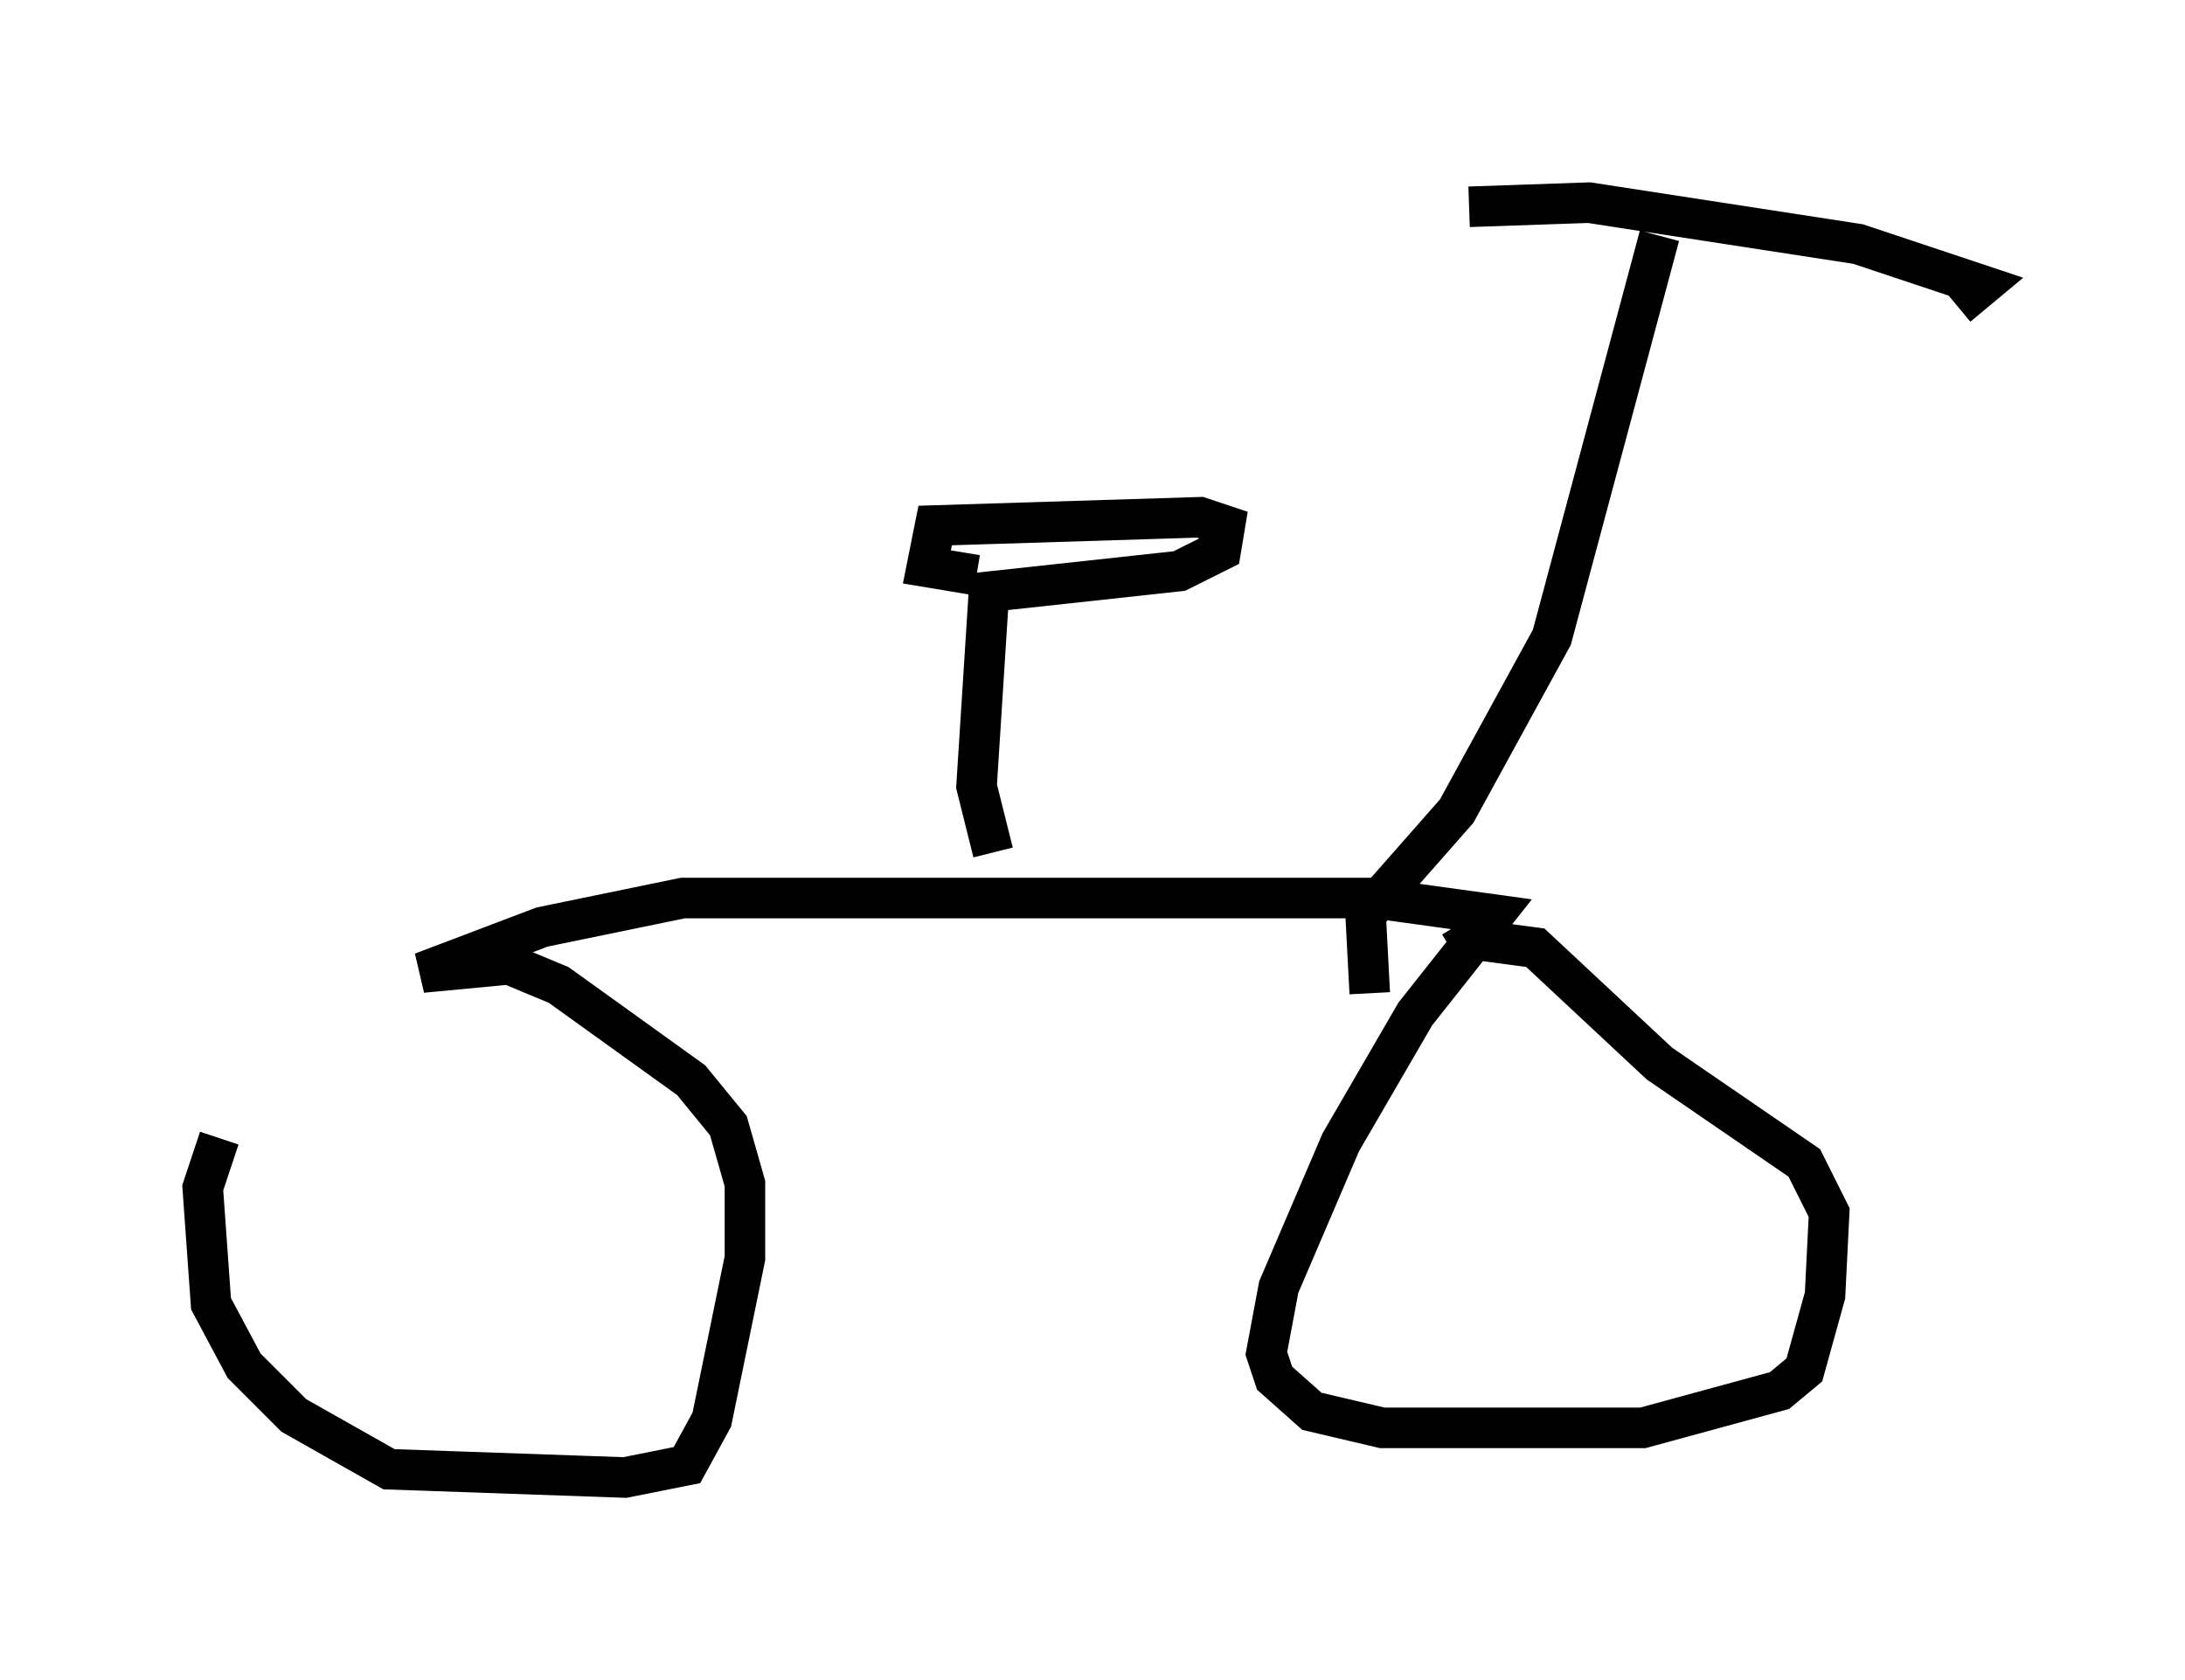 <?xml version="1.0" encoding="utf-8" ?>
<svg baseProfile="full" height="41.442" version="1.1" width="53.896" xmlns="http://www.w3.org/2000/svg" xmlns:ev="http://www.w3.org/2001/xml-events" xmlns:xlink="http://www.w3.org/1999/xlink"><defs /><rect fill="white" height="41.442" width="53.896" x="0" y="0" /><path d="M10.513, 23.886 m-5.104, 4.185 l-0.408, 1.225 0.204, 2.858 l0.817, 1.531 1.225, 1.225 l2.348, 1.327 5.819, 0.204 l1.531, -0.306 0.613, -1.123 l0.817, -3.981 0.0, -1.838 l-0.408, -1.429 -0.919, -1.123 l-3.267, -2.348 -1.225, -0.51 l-2.144, 0.204 2.96, -1.123 l3.471, -0.715 17.048, 0.0 l2.96, 0.408 -1.94, 2.45 l-1.838, 3.165 -1.531, 3.573 l-0.306, 1.633 0.204, 0.613 l0.919, 0.817 1.735, 0.408 l6.431, 0.0 3.369, -0.919 l0.613, -0.51 0.51, -1.838 l0.102, -2.042 -0.613, -1.225 l-3.573, -2.45 -3.063, -2.858 l-1.531, -0.204 -0.51, 0.306 m-2.042, 1.021 l-0.102, -1.94 2.246, -2.552 l2.348, -4.288 2.654, -9.902 m-4.696, -0.715 l2.96, -0.102 6.635, 1.021 l3.063, 1.021 -0.613, 0.51 m-23.786, 13.475 l-0.408, -1.633 0.306, -4.798 l4.696, -0.51 1.021, -0.51 l0.102, -0.613 -0.613, -0.204 l-6.533, 0.204 -0.204, 1.021 l1.225, 0.204 " fill="none" stroke="black" stroke-width="1" /></svg>